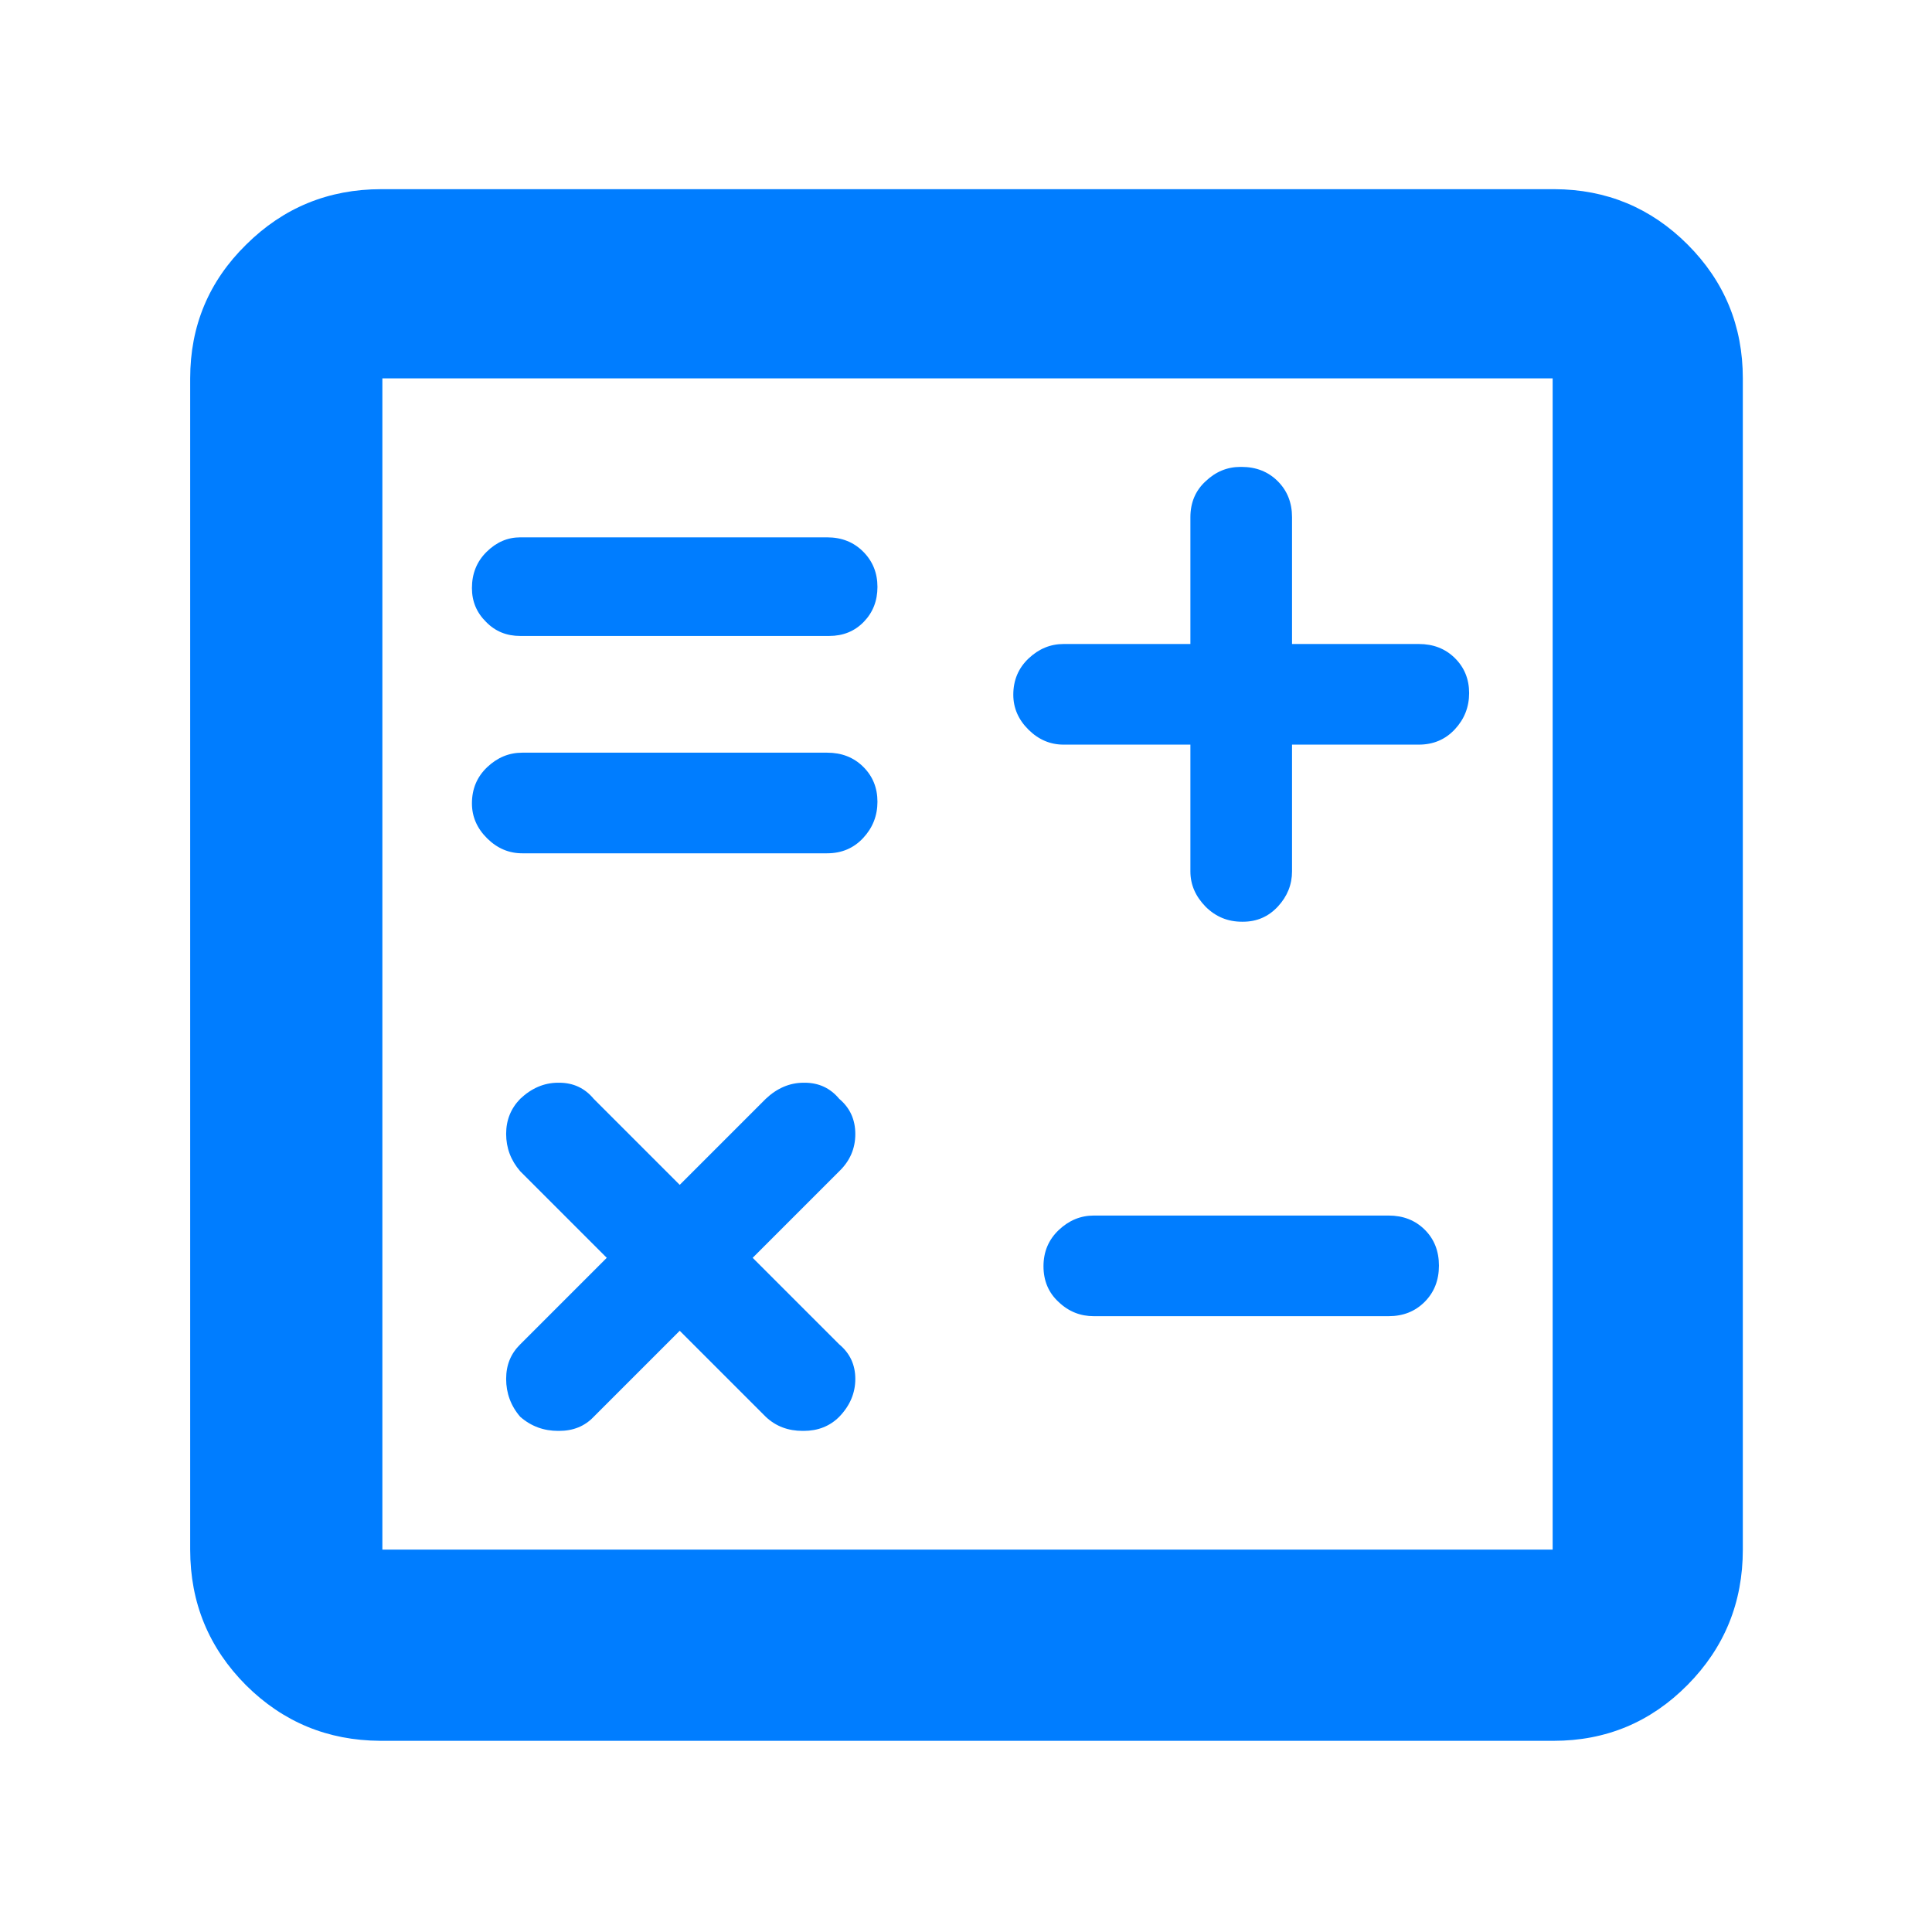 <svg height="48" viewBox="0 -960 960 960" width="48" xmlns="http://www.w3.org/2000/svg"><path fill="rgb(0, 125, 255)" d="m722.92-633c4.72 4.67 7.08 10.46 7.08 17.38 0 6.93-2.36 12.93-7.08 18-4.727 5.08-10.7 7.62-17.92 7.62h-63v63c0 6.55-2.333 12.36-7 17.42-4.667 5.05-10.46 7.58-17.38 7.58-.159 0-.318 0-.476 0-.008 0-.015 0-.023 0-6.94 0-12.94-2.4-18-7.4-5.08-5.2-7.62-11-7.62-17.6v-63h-62.501c-.151 0-.302 0-.453 0h-.046c-6.56 0-12.36-2.4-17.42-7.4s-7.58-10.8-7.58-17.4c0-7.2 2.52-13.2 7.58-18s10.86-7.2 17.42-7.2h63v-63c0-7.2 2.5-13.2 7.5-17.8 5-4.8 10.78-7.2 17.38-7.2h.511c7.255 0 13.251 2.36 17.988 7.08 4.747 4.73 7.12 10.7 7.12 17.92v63h62.502.509c7.215 0 13.184 2.33 17.909 7zm-294-52.88c4.72 4.74 7.08 10.57 7.08 17.5 0 6.92-2.267 12.71-6.8 17.38s-10.267 7-17.2 7h-153c-.159 0-.318 0-.477 0h-.023c-6.68 0-12.34-2.2-17-7-4.68-4.6-7-10.2-7-16.8 0-7.2 2.42-13.2 7.3-18 4.86-4.8 10.42-7.2 16.7-7.2h152.001.509c7.215 0 13.185 2.37 17.91 7.12zm0 106.88c4.72 4.67 7.08 10.46 7.08 17.38 0 6.93-2.36 12.93-7.08 18-4.727 5.08-10.7 7.62-17.92 7.62h-151c-.151 0-.302 0-.453 0h-.047c-6.56 0-12.36-2.4-17.42-7.4s-7.58-10.8-7.58-17.4c0-7.2 2.52-13.2 7.58-18s10.86-7.2 17.42-7.2h151.001.509c7.215 0 13.185 2.33 17.91 7zm-29.1 157c7.027 0 12.753 2.67 17.18 8 5.333 4.47 8 10.31 8 17.5s-2.667 13.36-8 18.5l-43 43 43 43c5.333 4.43 8 10.15 8 17.18s-2.667 13.31-8 18.82c-4.667 4.67-10.56 7-17.68 7-.17 0-.34 0-.509 0-7.116-.01-13.232-2.21-18.31-7l-42.749-42.75-42.752 42.75c-4.427 4.67-10.153 7-17.18 7-.168 0-.336 0-.503 0-7.039 0-13.318-2.21-18.817-7-4.68-5.4-7-11.8-7-18.8s2.32-12.6 7-17.2l43-43-43-43c-4.68-5.4-7-11.6-7-18.6 0-6.8 2.32-12.6 7-17.4 5.5-5.2 11.78-8 18.82-8h.46.04c7.027 0 12.753 2.67 17.18 8l42.748 42.75 42.753-42.75c5.5-5.2 11.78-8 18.82-8h.46zm308.1 73c4.72 4.67 7.08 10.63 7.08 17.88 0 7.26-2.36 13.26-7.08 18-4.727 4.75-10.7 7.12-17.92 7.12h-146c-.157 0-.313 0-.469 0h-.03c-6.56 0-12.36-2.2-17.42-7-5.06-4.6-7.58-10.6-7.58-17.8s2.52-13.2 7.58-18 10.86-7.2 17.42-7.2h146.001.509c7.215 0 13.184 2.33 17.909 7zm130.61-489.53c18.313 18.32 27.47 40.5 27.47 66.53v582c0 26.31-9.157 48.72-27.47 67.23-18.32 18.51-40.497 27.77-66.53 27.77h-582c-.381 0-.76-.002-1.139-.006-26.044-.148-48.231-9.344-66.601-27.594-18.52-18.6-27.76-41-27.76-67.4v-582c0-26 9.24-48.2 27.76-66.4 18.52-18.4 40.92-27.6 67.24-27.6h582.002.911c25.854.1 47.894 9.26 66.117 27.47zm-648.53 66.53v582h581.502v-582z"/></svg>